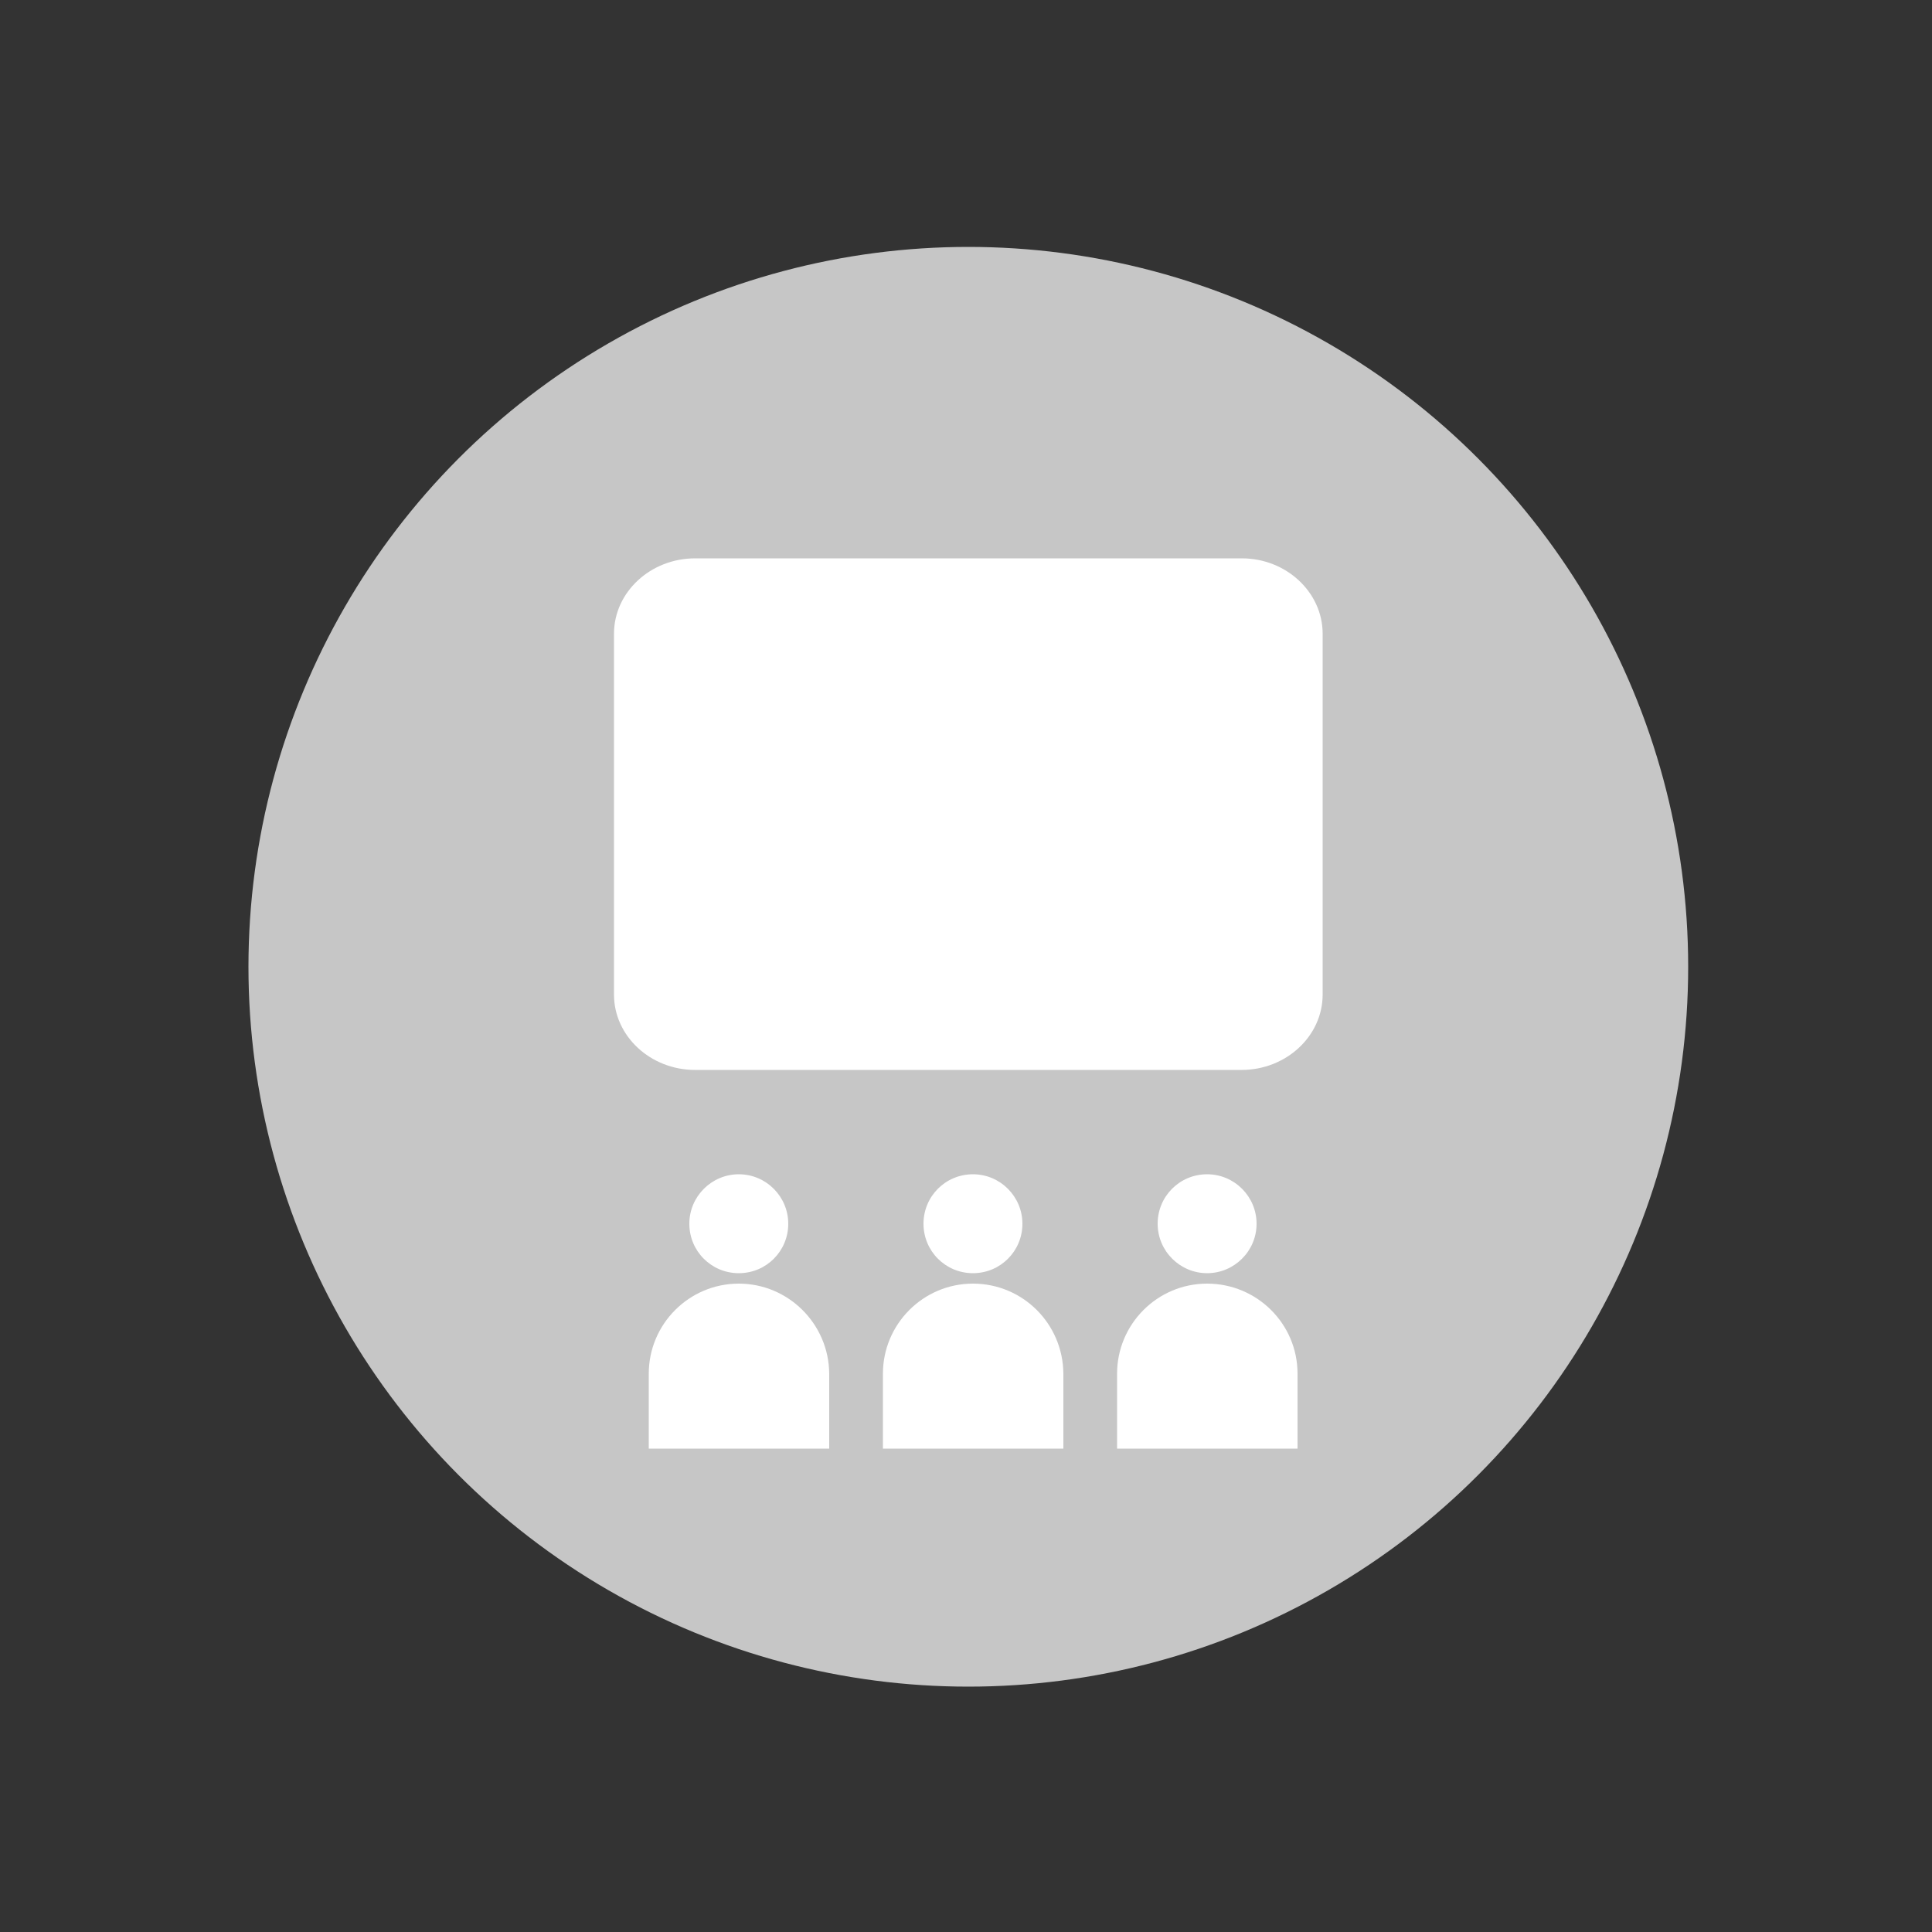 <?xml version="1.0" encoding="utf-8"?>
<!-- Generator: Adobe Illustrator 22.0.1, SVG Export Plug-In . SVG Version: 6.00 Build 0)  -->
<svg version="1.1" id="Capa_1" xmlns="http://www.w3.org/2000/svg" xmlns:xlink="http://www.w3.org/1999/xlink" x="0px" y="0px"
	 viewBox="0 0 500 500" style="enable-background:new 0 0 500 500;" xml:space="preserve">
<rect x="0" y="0" width="500" height="500" fill="#333333" stroke="none"/>
<style type="text/css">
	.st0{fill:#C6C6C6;}
	.st1{fill:#FFFFFF;}
	.st2{fill:#FFFFFF;stroke:#FFFFFF;stroke-width:5.55;stroke-miterlimit:10;}
	.st3{fill:#DC3336;}
	.st4{fill:#F4C312;}
	.st5{fill:#4EB056;}
	.st6{fill:#547DBE;}
	.st7{fill:#EDEDED;}
	.st8{fill:#DADADA;}
	.st9{clip-path:url(#SVGID_2_);fill:#DADADA;}
</style>
<circle class="st0" cx="250.6" cy="250.2" r="186.3"/>
<g>
	<g>
		<path class="st1" d="M191.2,329.5c7.1,0,12.8-5.7,12.8-12.8c0-7-5.7-12.8-12.8-12.8c-7,0-12.8,5.7-12.8,12.8
			C178.4,323.8,184.1,329.5,191.2,329.5z"/>
		<path class="st1" d="M191.2,332.2c-12.9,0-23.3,10.5-23.3,23.3v19.4h46.7v-19.4C214.5,342.6,204,332.2,191.2,332.2z"/>
	</g>
	<g>
		<path class="st1" d="M251.8,329.5c7.1,0,12.8-5.7,12.8-12.8c0-7-5.7-12.8-12.8-12.8c-7.1,0-12.8,5.7-12.8,12.8
			C239,323.8,244.7,329.5,251.8,329.5z"/>
		<path class="st1" d="M251.8,332.2c-12.9,0-23.3,10.5-23.3,23.3v19.4h46.7v-19.4C275.1,342.6,264.7,332.2,251.8,332.2z"/>
	</g>
	<g>
		<path class="st1" d="M312.4,329.5c7,0,12.8-5.7,12.8-12.8c0-7-5.7-12.8-12.8-12.8c-7.1,0-12.8,5.7-12.8,12.8
			C299.6,323.8,305.4,329.5,312.4,329.5z"/>
		<path class="st1" d="M312.4,332.2c-12.9,0-23.3,10.5-23.3,23.3v19.4h46.7v-19.4C335.8,342.6,325.3,332.2,312.4,332.2z"/>
	</g>
	<path class="st1" d="M342.3,164v93.4c0,10.7-9.4,19.5-21,19.5H179.9c-11.6,0-21-8.8-21-19.5V164c0-10.7,9.4-19.5,21-19.5h141.5
		C332.9,144.5,342.3,153.3,342.3,164z"/>
</g>
</svg>
